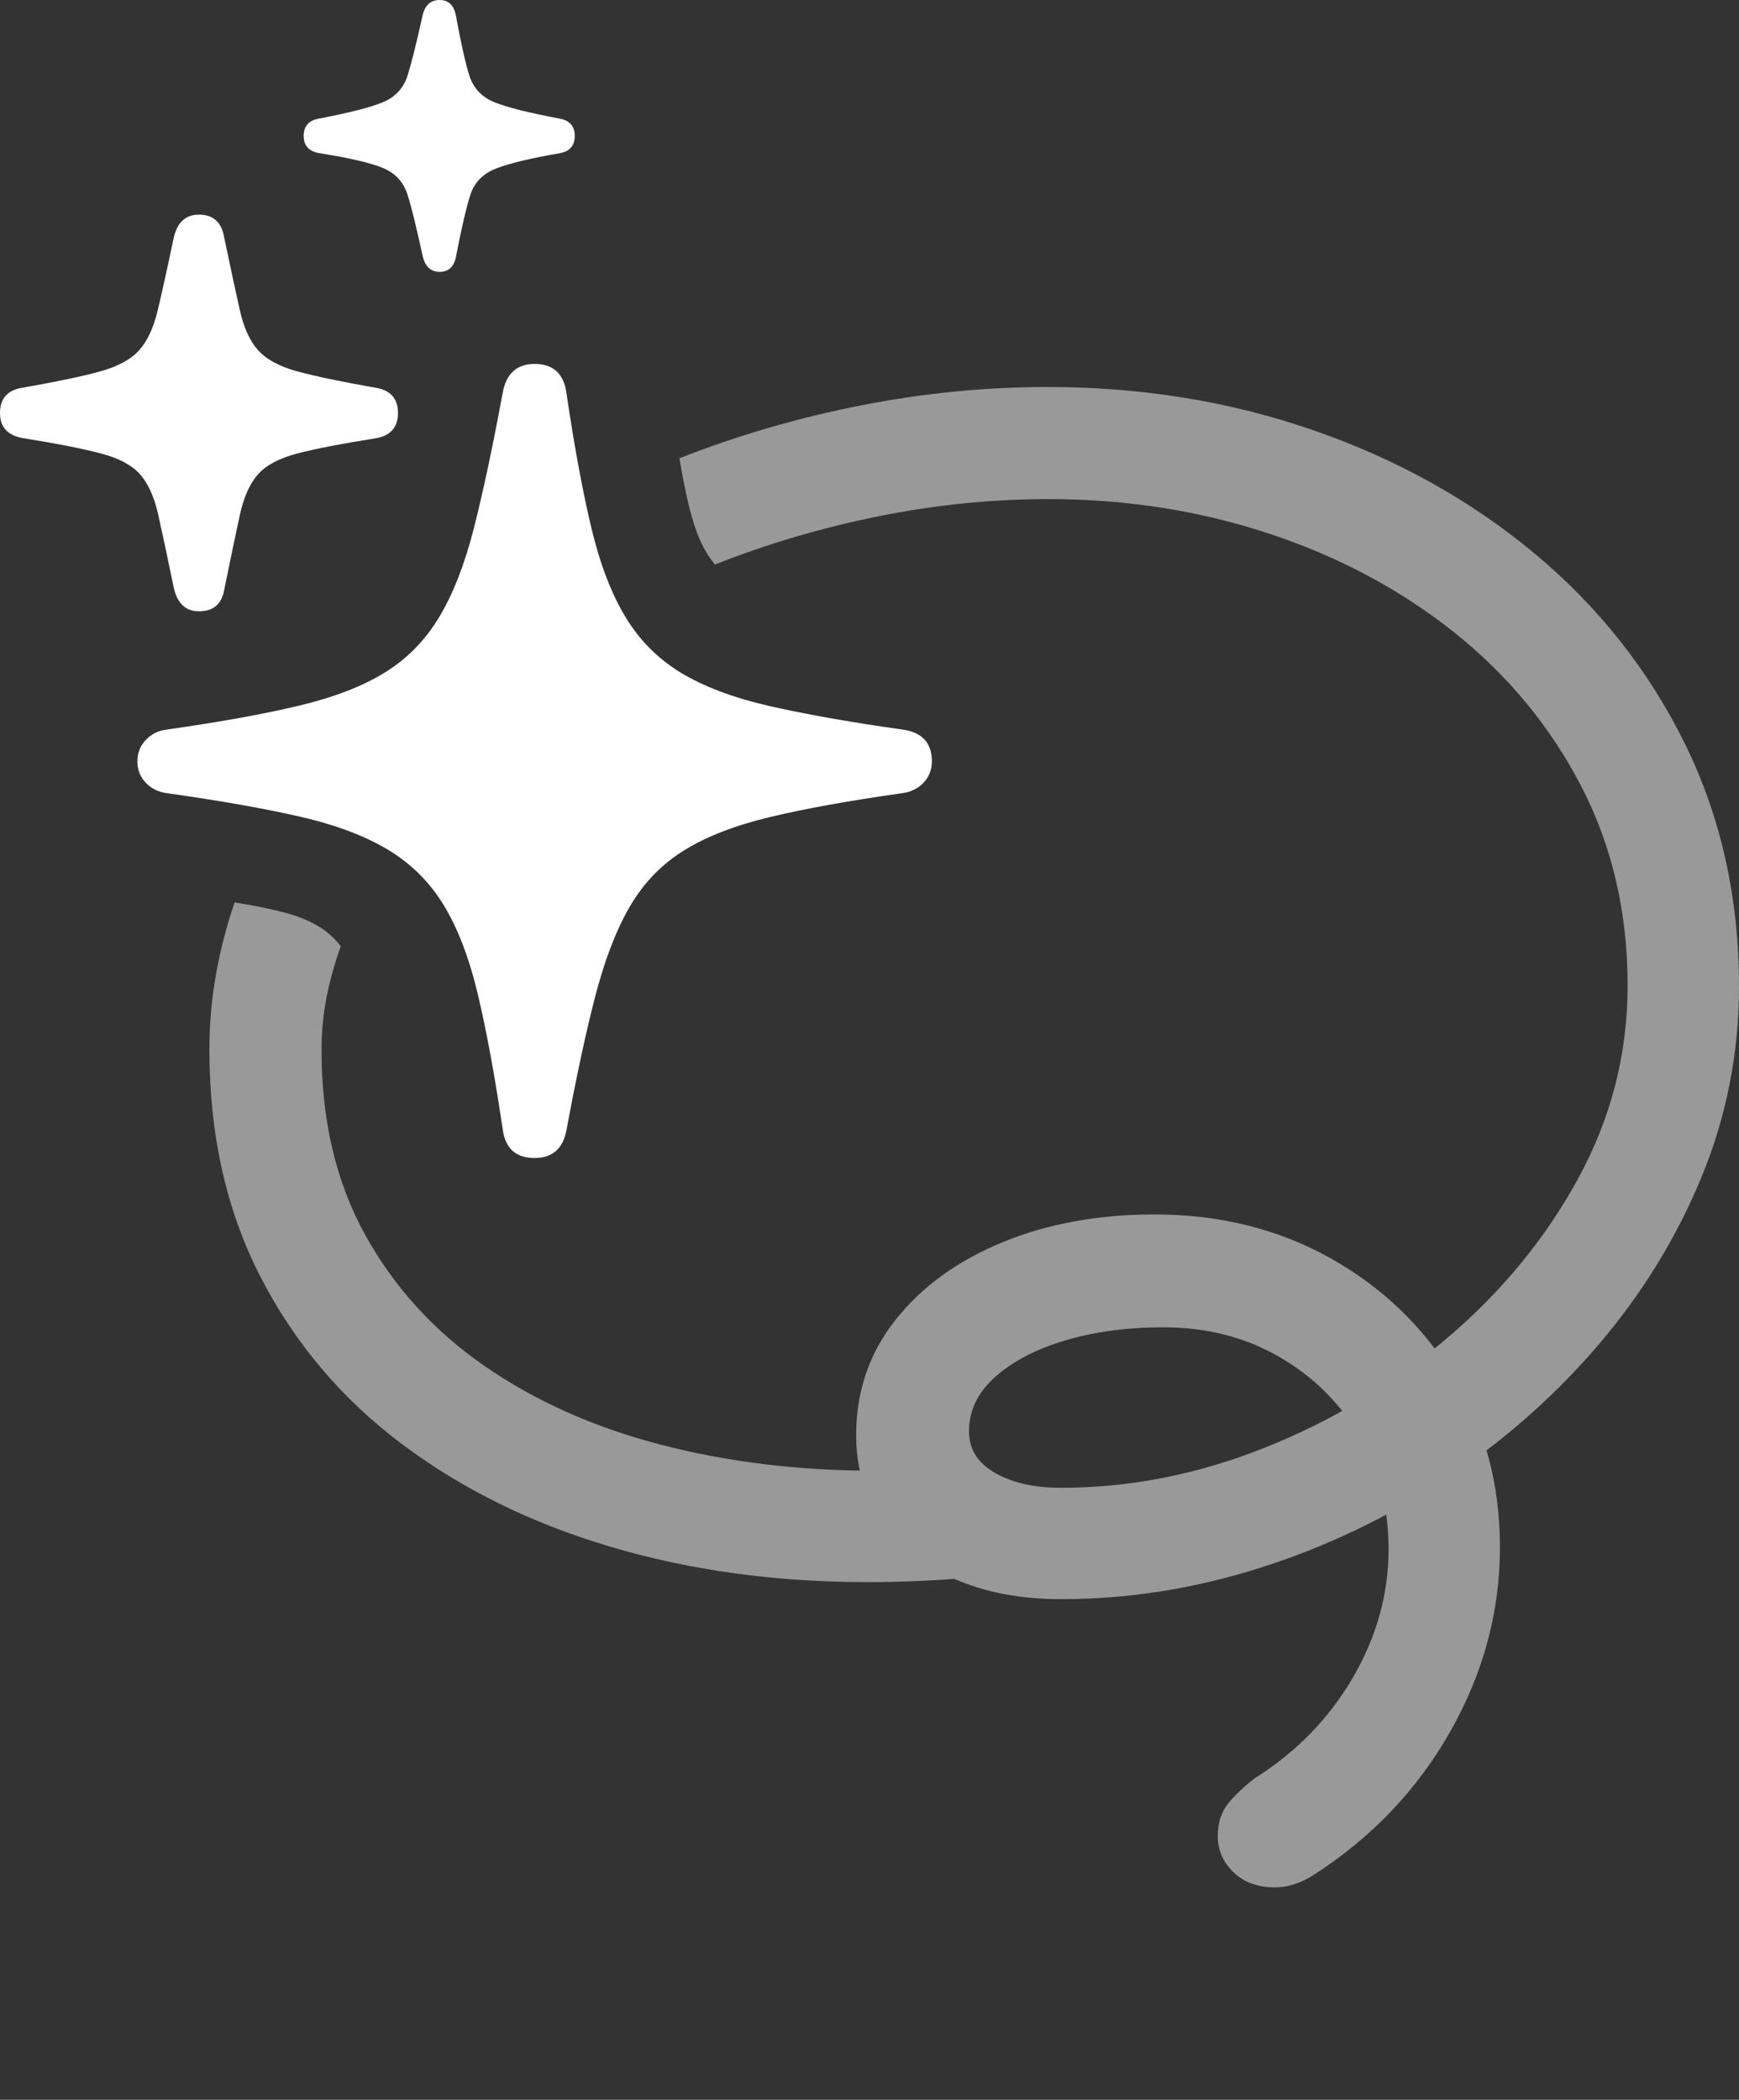 <?xml version="1.0" encoding="UTF-8"?>
<!--Generator: Apple Native CoreSVG 175.5-->
<!DOCTYPE svg
PUBLIC "-//W3C//DTD SVG 1.1//EN"
       "http://www.w3.org/Graphics/SVG/1.1/DTD/svg11.dtd">
<svg version="1.1" xmlns="http://www.w3.org/2000/svg" xmlns:xlink="http://www.w3.org/1999/xlink" width="22.871" height="27.607">
 <rect width="100%" height="100%" fill="#333333" stroke="none"/>
 <g>
  <rect height="27.607" opacity="0" width="22.871" x="0" y="0"/>
  <path d="M12.412 19.307Q12.188 19.316 11.953 19.326Q11.719 19.336 11.494 19.336Q10.01 19.336 8.691 18.994Q7.373 18.652 6.372 17.959Q5.371 17.266 4.8 16.23Q4.229 15.195 4.229 13.809Q4.229 13.438 4.297 13.101Q4.365 12.764 4.482 12.441Q4.355 12.275 4.17 12.168Q3.984 12.06 3.721 11.992Q3.457 11.924 3.086 11.865Q2.93 12.315 2.842 12.803Q2.754 13.291 2.754 13.799Q2.754 15.479 3.423 16.782Q4.092 18.086 5.278 18.98Q6.465 19.873 8.032 20.337Q9.6 20.801 11.406 20.801Q11.738 20.801 12.08 20.786Q12.422 20.771 12.764 20.742ZM8.936 6.025Q8.994 6.377 9.058 6.641Q9.121 6.904 9.204 7.095Q9.287 7.285 9.404 7.422Q10.44 7.012 11.558 6.787Q12.676 6.562 13.789 6.562Q15.322 6.562 16.694 7.017Q18.066 7.471 19.126 8.315Q20.186 9.16 20.796 10.337Q21.406 11.514 21.406 12.959Q21.406 14.297 20.762 15.483Q20.117 16.67 19.038 17.588Q17.959 18.506 16.636 19.033Q15.312 19.561 13.955 19.561Q13.428 19.561 13.086 19.365Q12.744 19.17 12.744 18.818Q12.744 18.408 13.091 18.101Q13.438 17.793 14.014 17.622Q14.59 17.451 15.303 17.451Q16.143 17.451 16.811 17.832Q17.48 18.213 17.871 18.867Q18.262 19.521 18.262 20.371Q18.262 21.25 17.793 22.056Q17.324 22.861 16.504 23.379Q16.299 23.535 16.157 23.706Q16.016 23.877 16.016 24.141Q16.016 24.414 16.221 24.614Q16.426 24.814 16.768 24.814Q17.031 24.814 17.295 24.639Q18.428 23.906 19.077 22.759Q19.727 21.611 19.727 20.342Q19.727 19.092 19.121 18.101Q18.516 17.109 17.49 16.538Q16.465 15.967 15.185 15.967Q14.072 15.967 13.184 16.333Q12.295 16.699 11.777 17.354Q11.26 18.008 11.26 18.867Q11.26 19.521 11.602 20.005Q11.943 20.488 12.549 20.757Q13.154 21.025 13.955 21.025Q15.273 21.025 16.567 20.615Q17.861 20.205 18.999 19.458Q20.137 18.711 21.006 17.7Q21.875 16.689 22.373 15.488Q22.871 14.287 22.871 12.969Q22.871 11.221 22.158 9.775Q21.445 8.33 20.186 7.28Q18.926 6.23 17.28 5.659Q15.635 5.088 13.779 5.088Q12.549 5.088 11.313 5.332Q10.078 5.576 8.936 6.025Z" fill="rgba(255,255,255,0.5)"/>
  <path d="M7.031 15.225Q7.383 15.225 7.451 14.854Q7.646 13.799 7.832 13.086Q8.018 12.373 8.286 11.914Q8.555 11.455 8.994 11.182Q9.434 10.908 10.127 10.742Q10.82 10.576 11.855 10.43Q12.031 10.41 12.144 10.293Q12.256 10.176 12.256 10.01Q12.256 9.639 11.855 9.59Q10.82 9.443 10.117 9.282Q9.414 9.121 8.96 8.848Q8.506 8.574 8.228 8.115Q7.949 7.656 7.778 6.943Q7.607 6.23 7.451 5.176Q7.402 4.785 7.031 4.785Q6.68 4.785 6.611 5.166Q6.416 6.221 6.235 6.934Q6.055 7.646 5.781 8.105Q5.508 8.564 5.068 8.838Q4.629 9.111 3.936 9.277Q3.242 9.443 2.207 9.59Q2.031 9.609 1.919 9.727Q1.807 9.844 1.807 10.01Q1.807 10.176 1.919 10.293Q2.031 10.41 2.207 10.43Q3.242 10.576 3.945 10.737Q4.648 10.898 5.103 11.172Q5.557 11.445 5.835 11.899Q6.113 12.354 6.284 13.071Q6.455 13.789 6.611 14.844Q6.66 15.225 7.031 15.225ZM2.617 8.037Q2.9 8.037 2.949 7.754Q3.076 7.129 3.154 6.772Q3.232 6.416 3.394 6.235Q3.555 6.055 3.911 5.962Q4.268 5.869 4.941 5.762Q5.234 5.713 5.234 5.43Q5.234 5.146 4.941 5.098Q4.268 4.98 3.911 4.883Q3.555 4.785 3.394 4.604Q3.232 4.424 3.154 4.077Q3.076 3.73 2.949 3.125Q2.9 2.822 2.617 2.822Q2.354 2.822 2.285 3.125Q2.158 3.73 2.075 4.077Q1.992 4.424 1.831 4.604Q1.67 4.785 1.318 4.883Q0.967 4.98 0.293 5.098Q0 5.146 0 5.43Q0 5.713 0.312 5.762Q0.977 5.869 1.328 5.962Q1.68 6.055 1.841 6.235Q2.002 6.416 2.08 6.763Q2.158 7.109 2.285 7.725Q2.354 8.037 2.617 8.037ZM5.781 3.574Q5.957 3.574 5.996 3.379Q6.104 2.822 6.182 2.573Q6.26 2.324 6.509 2.222Q6.758 2.119 7.373 2.012Q7.559 1.973 7.559 1.787Q7.559 1.602 7.373 1.562Q6.748 1.445 6.499 1.343Q6.25 1.24 6.172 0.991Q6.094 0.742 5.996 0.205Q5.957 0 5.781 0Q5.605 0 5.557 0.205Q5.439 0.742 5.361 0.991Q5.283 1.24 5.039 1.343Q4.795 1.445 4.18 1.562Q3.994 1.602 3.994 1.787Q3.994 1.973 4.189 2.012Q4.805 2.109 5.044 2.212Q5.283 2.314 5.361 2.563Q5.439 2.812 5.557 3.359Q5.605 3.574 5.781 3.574Z" fill="#ffffff"/>
 </g>
</svg>
